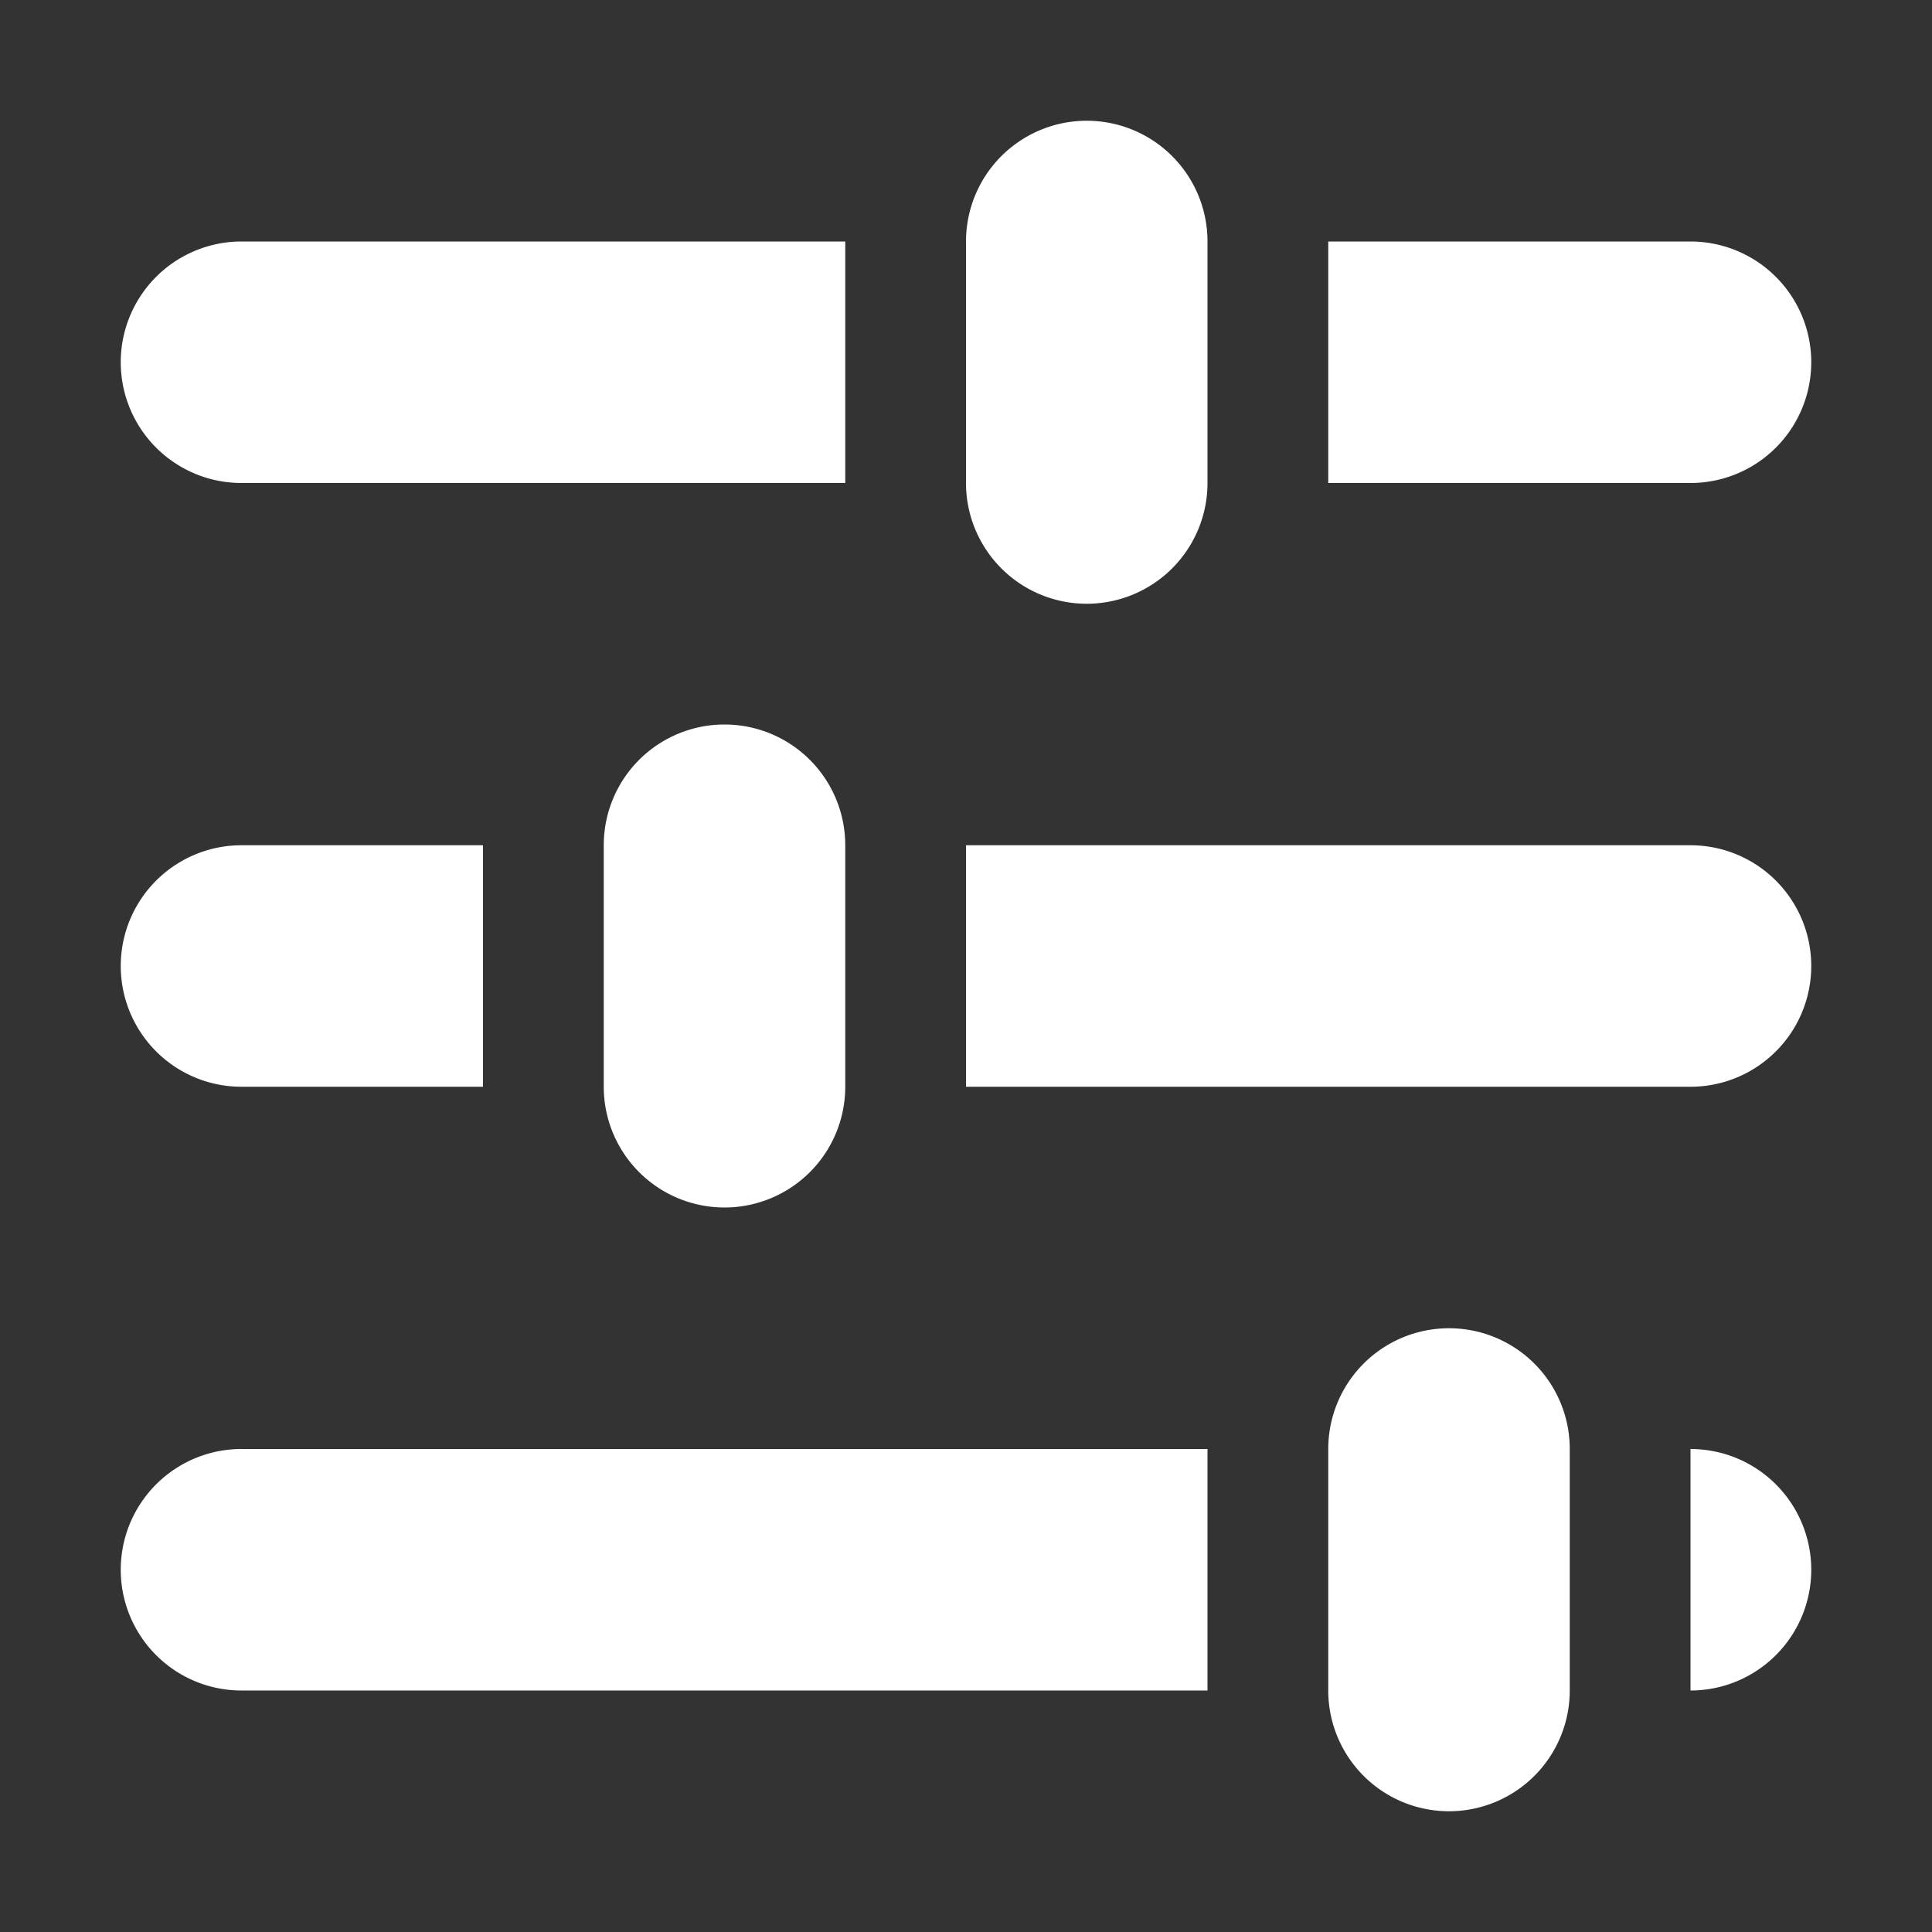 <svg width="16" height="16" xmlns="http://www.w3.org/2000/svg">
 <rect width="100%" height="100%" fill="#333333" stroke="none"/>
 <title/>

 <g>
  <title>background</title>
  <rect fill="none" id="canvas_background" height="402" width="582" y="-1" x="-1"/>
 </g>
 <g>
  <title>Layer 1</title>
  <path fill="#ffffff" id="svg_1" d="m2,2a1,1 0 0 0 0,2l5,0l0,-2l-5,0z"/>
  <path fill="#ffffff" id="svg_2" d="m14,2l-3,0l0,2l3,0a1,1 0 0 0 0,-2z"/>
  <path fill="#ffffff" id="svg_3" d="m9,5a1,1 0 0 1 -1,-1l0,-2a1,1 0 0 1 2,0l0,2a1,1 0 0 1 -1,1z"/>
  <path fill="#ffffff" id="svg_4" d="m14,7l-6,0l0,2l6,0a1,1 0 0 0 0,-2z"/>
  <path fill="#ffffff" id="svg_5" d="m2,7a1,1 0 0 0 0,2l2,0l0,-2l-2,0z"/>
  <path fill="#ffffff" id="svg_6" d="m6,10a1,1 0 0 1 -1,-1l0,-2a1,1 0 0 1 2,0l0,2a1,1 0 0 1 -1,1z"/>
  <path fill="#ffffff" id="svg_7" d="m2,12a1,1 0 0 0 0,2l8,0l0,-2l-8,0z"/>
  <path fill="#ffffff" id="svg_8" d="m14,12l0,2a1,1 0 0 0 0,-2z"/>
  <path fill="#ffffff" id="svg_9" d="m12,15a1,1 0 0 1 -1,-1l0,-2a1,1 0 0 1 2,0l0,2a1,1 0 0 1 -1,1z"/>
 </g>
</svg>